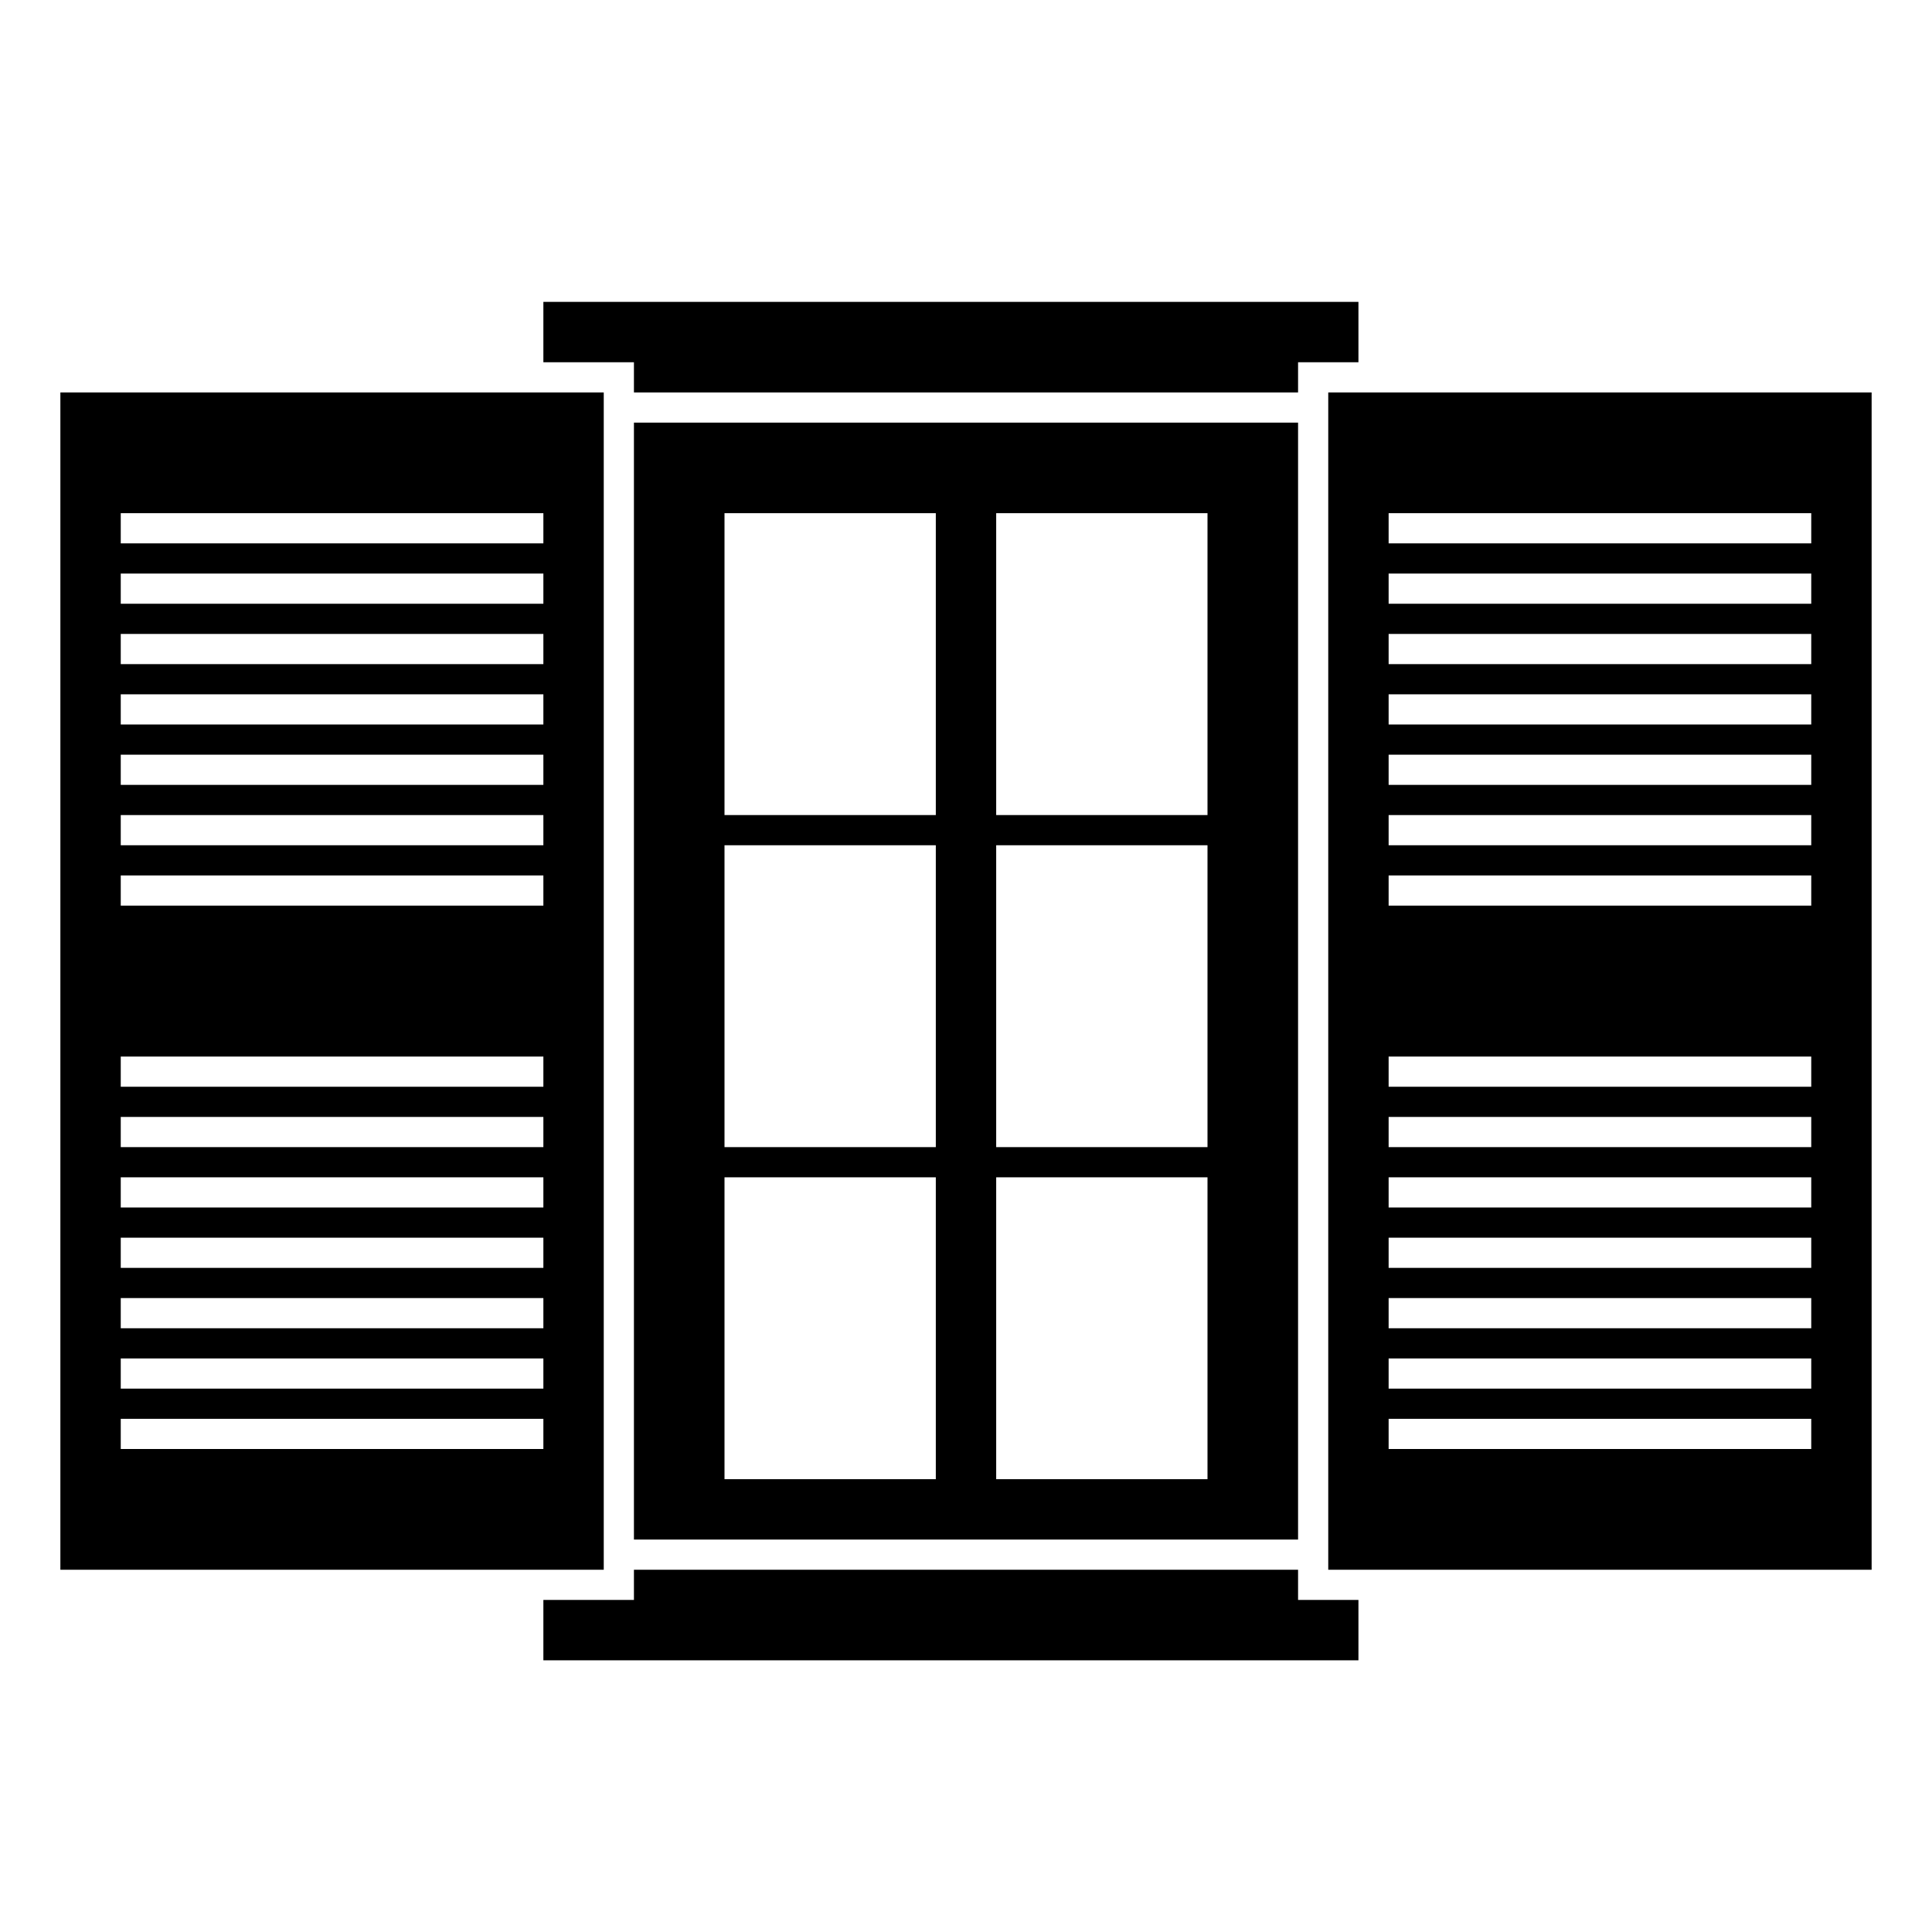 <?xml version="1.0" encoding="iso-8859-1"?>
<!-- Generator: Adobe Illustrator 17.1.0, SVG Export Plug-In . SVG Version: 6.00 Build 0)  -->
<!DOCTYPE svg PUBLIC "-//W3C//DTD SVG 1.1//EN" "http://www.w3.org/Graphics/SVG/1.1/DTD/svg11.dtd">
<svg version="1.1" id="Layer_1" xmlns="http://www.w3.org/2000/svg" xmlns:xlink="http://www.w3.org/1999/xlink" x="0px" y="0px"
	 viewBox="0 0 64 64" style="enable-background:new 0 0 64 64;" xml:space="preserve">
<g>
	<polygon points="43,12 45,12 45,10 18,10 18,12 21,12 21,13 43,13 	"/>
	<polygon points="43,52 21,52 21,53 20,53 18,53 18,55 45,55 45,53 43,53 	"/>
	<path d="M21,51h22V14H21V51z M33,17h7v10h-7V17z M33,28h7v10h-7V28z M33,39h7v10h-7V39z M24,17h7v10h-7V17z M24,28h7v10h-7V28z
		 M24,39h7v10h-7V39z"/>
	<path d="M20,52V14v-1h-2H2v39h16H20z M4,17h14v1H4V17z M4,19h14v1H4V19z M4,21h14v1H4V21z M4,23h14v1H4V23z M4,25h14v1H4V25z M4,27
		h14v1H4V27z M4,29h14v1H4V29z M4,35h14v1H4V35z M4,37h14v1H4V37z M4,39h14v1H4V39z M4,41h14v1H4V41z M4,43h14v1H4V43z M4,45h14v1H4
		V45z M4,48v-1h14v1H4z"/>
	<path d="M44,13v39h1h17V13H45H44z M46,17h14v1H46V17z M46,19h14v1H46V19z M46,21h14v1H46V21z M46,23h14v1H46V23z M46,25h14v1H46V25
		z M46,27h14v1H46V27z M46,29h14v1H46V29z M46,35h14v1H46V35z M46,37h14v1H46V37z M46,39h14v1H46V39z M46,41h14v1H46V41z M46,43h14
		v1H46V43z M46,45h14v1H46V45z M46,47h14v1H46V47z"/>
</g>
</svg>
